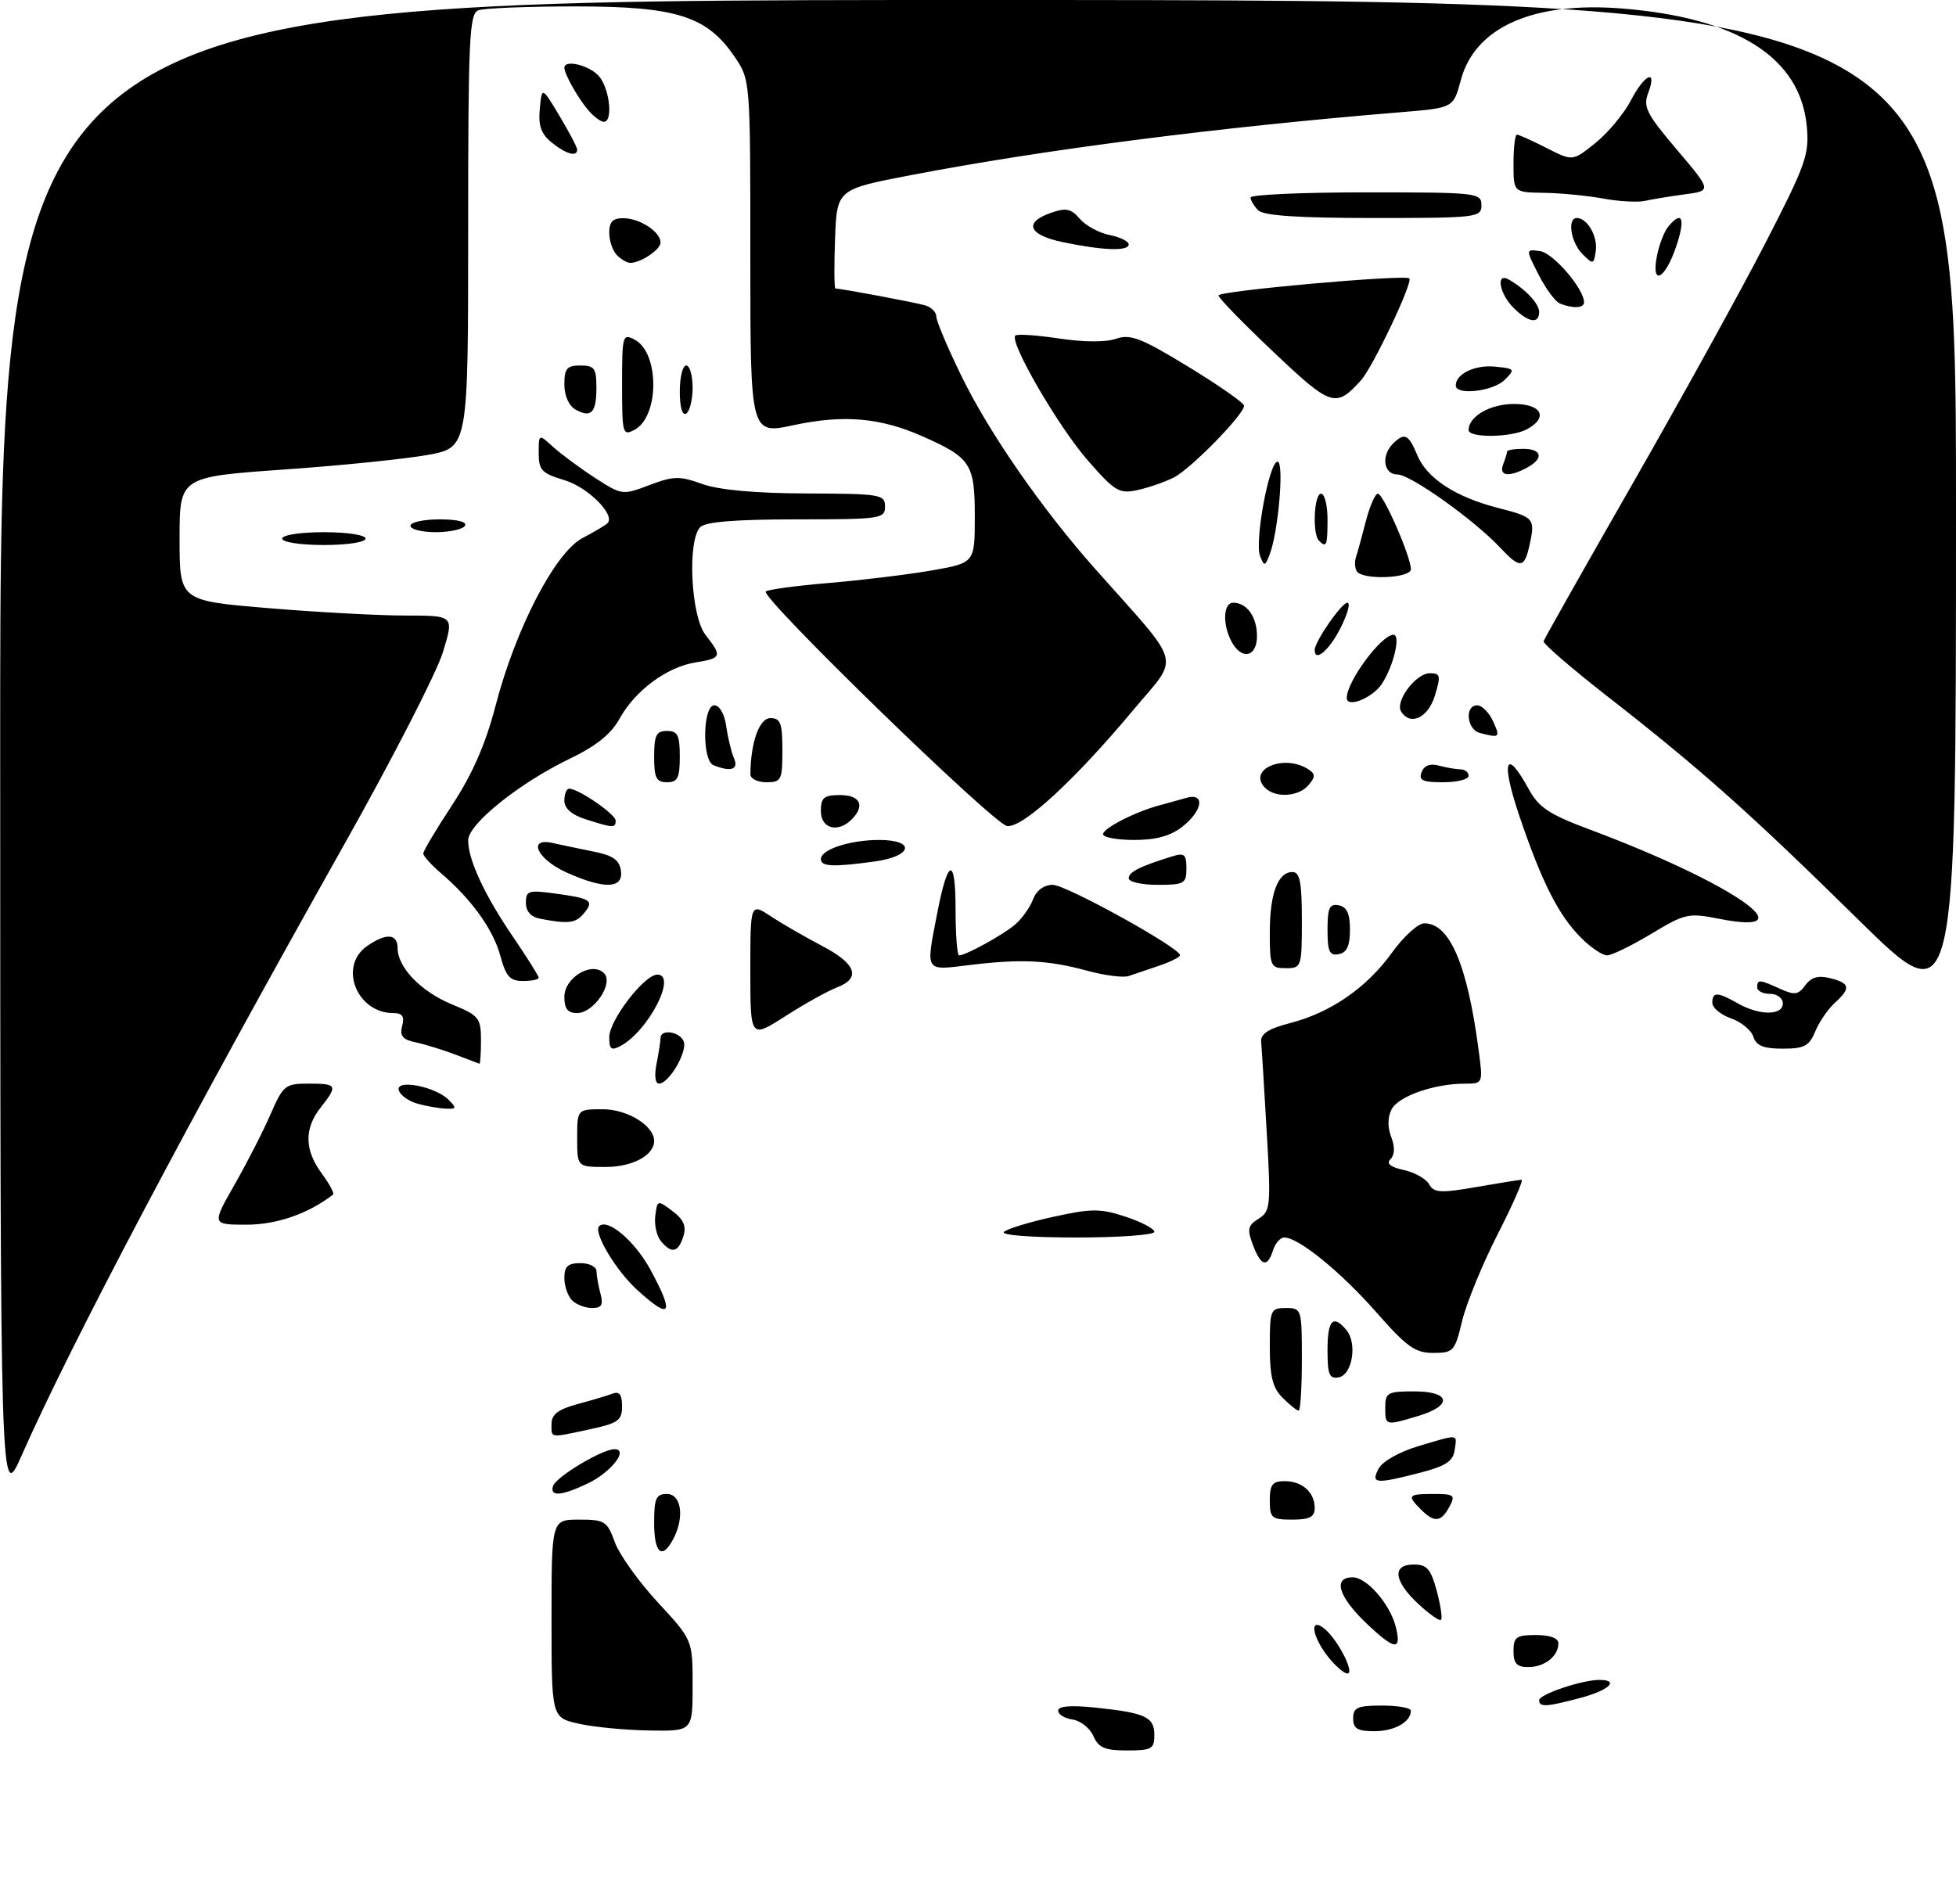 <?xml version="1.0" encoding="UTF-8" standalone="no"?>
<!DOCTYPE svg PUBLIC "-//W3C//DTD SVG 1.1//EN" "http://www.w3.org/Graphics/SVG/1.1/DTD/svg11.dtd" >
<svg xmlns="http://www.w3.org/2000/svg" xmlns:xlink="http://www.w3.org/1999/xlink" version="1.1" viewBox="0 0 305 297">
 <g >
 <path fill="currentColor"
d=" M 170.49 270.75 C 169.94 269.51 168.49 268.36 167.25 268.18 C 166.01 268.00 165.00 267.38 165.00 266.79 C 165.00 266.08 166.97 265.92 170.83 266.32 C 178.63 267.14 180.00 267.78 180.00 270.61 C 180.00 272.76 179.57 273.00 175.74 273.00 C 172.28 273.00 171.29 272.58 170.49 270.75 Z  M 90.25 268.83 C 86.00 267.88 86.00 267.88 86.00 252.44 C 86.00 237.00 86.00 237.00 90.30 237.00 C 94.31 237.00 94.68 237.24 95.87 240.52 C 96.57 242.46 99.59 246.68 102.57 249.90 C 108.00 255.77 108.00 255.77 108.00 262.88 C 108.00 270.00 108.00 270.00 101.25 269.89 C 97.54 269.83 92.59 269.36 90.25 268.83 Z  M 211.00 268.00 C 211.00 266.30 211.67 266.00 215.50 266.00 C 217.97 266.00 220.00 266.36 220.00 266.80 C 220.00 268.56 217.43 270.00 214.30 270.00 C 211.67 270.00 211.00 269.60 211.00 268.00 Z  M 240.00 265.16 C 240.00 264.25 246.68 262.00 249.37 262.00 C 252.58 262.00 250.92 263.61 246.49 264.79 C 241.14 266.22 240.00 266.29 240.00 265.16 Z  M 207.07 258.37 C 204.51 255.11 204.15 252.05 206.57 254.05 C 208.65 255.79 211.30 261.00 210.10 261.00 C 209.57 261.00 208.21 259.81 207.07 258.37 Z  M 236.00 257.50 C 236.00 255.31 236.43 255.00 239.50 255.00 C 241.71 255.00 243.00 255.48 243.00 256.30 C 243.00 258.30 240.84 260.00 238.30 260.00 C 236.51 260.00 236.00 259.44 236.00 257.50 Z  M 213.11 253.22 C 208.69 249.01 207.78 246.00 210.93 246.00 C 213.12 246.00 216.75 250.17 217.64 253.71 C 218.60 257.51 217.50 257.39 213.11 253.22 Z  M 221.14 250.13 C 217.31 246.55 217.03 244.00 220.46 244.00 C 222.50 244.00 223.11 244.71 224.03 248.10 C 224.63 250.36 224.94 252.39 224.70 252.63 C 224.47 252.87 222.86 251.74 221.14 250.13 Z  M 102.00 237.50 C 102.00 233.67 102.30 233.00 104.00 233.00 C 106.26 233.00 106.77 236.70 104.96 240.07 C 103.23 243.31 102.00 242.24 102.00 237.50 Z  M 198.00 234.00 C 198.00 231.54 198.41 231.00 200.30 231.00 C 203.06 231.00 205.00 232.74 205.00 235.20 C 205.00 236.59 204.20 237.00 201.50 237.00 C 198.28 237.00 198.00 236.76 198.00 234.00 Z  M 221.57 235.43 C 219.36 233.22 219.54 233.00 223.54 233.00 C 226.76 233.00 226.98 233.18 226.00 235.00 C 224.71 237.41 223.66 237.51 221.57 235.43 Z  M 0.03 117.25 C 0.00 0.00 0.00 0.00 152.50 0.00 C 305.00 0.00 305.00 0.00 305.00 79.21 C 305.00 158.42 305.00 158.42 289.75 143.41 C 272.73 126.67 265.14 119.91 250.50 108.49 C 245.00 104.19 240.59 100.38 240.69 100.01 C 240.80 99.64 247.05 88.57 254.58 75.42 C 262.11 62.26 271.41 45.42 275.23 38.00 C 281.60 25.63 282.15 24.10 281.73 19.68 C 280.73 8.98 270.93 2.75 252.84 1.32 C 239.02 0.23 230.00 4.25 227.79 12.48 C 226.63 16.82 226.63 16.82 218.57 17.49 C 189.95 19.84 162.84 23.32 142.00 27.32 C 130.50 29.53 130.50 29.53 130.21 37.26 C 130.05 41.52 130.08 45.00 130.27 45.00 C 131.15 45.00 142.68 47.16 144.25 47.62 C 145.21 47.90 146.00 48.69 146.00 49.37 C 146.00 50.05 147.74 54.18 149.87 58.55 C 154.21 67.48 162.45 79.37 170.87 88.84 C 184.62 104.32 184.00 102.01 176.70 110.75 C 167.53 121.74 159.40 129.20 157.02 128.82 C 154.87 128.47 118.53 93.13 119.41 92.25 C 119.71 91.95 124.14 91.35 129.25 90.92 C 134.36 90.49 141.57 89.61 145.27 88.97 C 152.00 87.79 152.00 87.79 152.00 80.55 C 152.00 72.32 151.38 71.38 143.80 68.03 C 137.25 65.13 131.52 64.64 123.75 66.31 C 117.00 67.76 117.00 67.76 117.00 40.11 C 117.00 12.46 117.00 12.46 114.54 8.84 C 110.23 2.51 105.48 1.00 89.77 1.00 C 82.28 1.00 75.45 1.27 74.58 1.61 C 73.18 2.14 73.00 6.11 73.00 36.00 C 73.00 69.79 73.00 69.79 66.75 70.94 C 63.31 71.57 53.19 72.61 44.25 73.23 C 28.00 74.38 28.00 74.38 28.00 84.03 C 28.00 93.69 28.00 93.69 41.80 94.84 C 49.39 95.48 59.03 96.00 63.21 96.00 C 70.82 96.00 70.82 96.00 69.05 101.75 C 68.08 104.91 61.21 118.30 53.79 131.50 C 29.46 174.76 11.05 209.62 3.37 227.00 C 0.05 234.50 0.05 234.50 0.03 117.25 Z  M 86.24 231.75 C 86.71 230.33 93.84 226.04 95.79 226.02 C 98.12 225.99 95.29 229.63 91.63 231.37 C 87.52 233.32 85.69 233.45 86.24 231.75 Z  M 214.98 229.03 C 215.59 227.90 218.23 226.42 221.20 225.53 C 227.61 223.63 227.20 223.58 226.82 226.19 C 226.57 227.89 225.38 228.67 221.50 229.67 C 214.45 231.49 213.71 231.42 214.98 229.03 Z  M 86.00 222.04 C 86.00 220.59 87.07 219.79 90.06 218.98 C 92.30 218.38 94.77 217.64 95.56 217.34 C 96.58 216.95 97.00 217.53 97.00 219.31 C 97.00 221.53 96.40 221.96 91.95 222.92 C 85.59 224.28 86.00 224.34 86.00 222.04 Z  M 216.00 219.50 C 216.00 217.20 216.37 217.00 220.50 217.00 C 226.21 217.00 226.57 219.21 221.13 220.84 C 216.00 222.38 216.00 222.38 216.00 219.50 Z  M 200.00 218.00 C 198.44 216.44 198.00 214.67 198.00 210.00 C 198.00 204.27 198.11 204.00 200.50 204.00 C 202.96 204.00 203.00 204.13 203.00 212.00 C 203.00 216.40 202.78 220.00 202.50 220.00 C 202.22 220.00 201.10 219.10 200.00 218.00 Z  M 207.00 210.57 C 207.00 205.86 207.87 204.93 209.95 207.44 C 211.67 209.51 210.87 214.41 208.75 214.81 C 207.29 215.09 207.00 214.39 207.00 210.57 Z  M 214.58 204.63 C 209.07 198.36 202.48 193.00 200.26 193.00 C 199.64 193.00 198.85 193.90 198.50 195.00 C 197.62 197.77 196.63 197.50 195.36 194.15 C 194.44 191.71 194.57 191.12 196.26 190.07 C 198.11 188.91 198.19 188.11 197.52 176.51 C 197.13 169.74 196.74 163.42 196.65 162.48 C 196.54 161.23 197.78 160.44 201.20 159.55 C 207.54 157.91 213.13 154.03 217.07 148.55 C 218.87 146.05 221.13 144.00 222.10 144.00 C 226.05 144.00 228.80 150.41 230.56 163.75 C 231.26 169.00 231.26 169.00 228.38 169.01 C 223.65 169.01 218.09 170.96 217.01 172.98 C 216.37 174.18 216.34 175.76 216.93 177.31 C 217.53 178.88 217.49 180.11 216.83 180.77 C 216.13 181.47 216.78 182.01 218.90 182.48 C 220.60 182.85 222.38 183.85 222.85 184.71 C 223.60 186.04 224.61 186.10 230.19 185.13 C 233.75 184.51 236.93 184.00 237.26 184.00 C 237.59 184.00 235.92 187.82 233.54 192.48 C 231.16 197.15 228.67 203.22 228.00 205.98 C 226.86 210.75 226.64 211.00 223.48 211.00 C 220.66 211.00 219.34 210.05 214.58 204.63 Z  M 89.20 202.80 C 88.54 202.14 88.00 200.56 88.00 199.30 C 88.00 197.51 88.56 197.00 90.50 197.00 C 91.88 197.00 93.01 197.56 93.01 198.25 C 93.02 198.94 93.30 200.51 93.63 201.75 C 94.10 203.51 93.82 204.00 92.32 204.00 C 91.26 204.00 89.86 203.46 89.20 202.80 Z  M 99.33 201.15 C 96.00 198.11 92.48 192.19 93.43 191.24 C 94.73 189.94 98.98 193.54 101.41 198.00 C 105.23 205.04 104.61 205.98 99.33 201.15 Z  M 103.05 193.56 C 102.39 192.77 102.00 190.99 102.18 189.61 C 102.50 187.13 102.53 187.12 104.87 188.89 C 106.62 190.22 107.06 191.25 106.55 192.84 C 105.75 195.36 104.72 195.57 103.05 193.56 Z  M 156.55 192.12 C 157.07 191.64 160.55 190.58 164.27 189.77 C 170.24 188.46 171.57 188.46 175.52 189.76 C 177.98 190.57 180.00 191.63 180.00 192.12 C 180.00 192.60 174.51 193.00 167.80 193.00 C 160.75 193.00 156.00 192.63 156.55 192.12 Z  M 36.58 184.75 C 38.54 181.31 41.07 176.36 42.20 173.75 C 44.15 169.26 44.48 169.00 48.13 169.00 C 52.58 169.00 52.72 169.27 50.00 172.73 C 47.41 176.02 47.47 179.36 50.18 183.03 C 51.38 184.65 52.16 186.12 51.93 186.31 C 48.07 189.29 43.16 191.00 38.45 191.00 C 33.02 191.00 33.02 191.00 36.58 184.75 Z  M 90.00 177.50 C 90.00 173.00 90.00 173.00 94.00 173.00 C 97.83 173.00 102.00 175.57 102.00 177.93 C 102.00 180.19 98.63 182.00 94.43 182.00 C 90.00 182.00 90.00 182.00 90.00 177.50 Z  M 65.07 172.12 C 63.74 171.75 62.44 170.83 62.19 170.07 C 61.58 168.24 67.84 169.42 69.95 171.52 C 71.25 172.83 71.20 172.99 69.46 172.90 C 68.38 172.85 66.41 172.50 65.07 172.12 Z  M 102.38 165.88 C 102.72 164.16 103.00 162.36 103.00 161.88 C 103.00 160.43 106.02 160.89 106.61 162.42 C 107.22 164.02 104.31 169.00 102.76 169.00 C 102.16 169.00 102.01 167.72 102.38 165.88 Z  M 71.00 164.47 C 69.08 163.74 66.30 162.88 64.84 162.57 C 62.78 162.14 62.30 161.56 62.71 160.00 C 63.10 158.52 62.74 158.00 61.34 158.00 C 55.62 158.00 52.74 150.70 57.22 147.56 C 60.19 145.48 62.00 145.59 62.00 147.87 C 62.00 150.88 65.65 154.66 70.49 156.65 C 74.70 158.38 74.99 158.75 75.00 162.25 C 75.00 164.31 74.89 165.96 74.75 165.90 C 74.61 165.85 72.92 165.21 71.00 164.47 Z  M 95.00 161.76 C 95.00 159.12 100.47 152.00 102.50 152.00 C 105.64 152.00 101.09 160.81 96.76 163.13 C 95.32 163.90 95.00 163.66 95.00 161.76 Z  M 273.40 161.69 C 273.08 160.67 271.50 159.37 269.91 158.82 C 268.31 158.26 267.00 157.17 267.00 156.40 C 267.00 154.66 267.82 154.68 271.00 156.50 C 274.33 158.40 278.00 158.40 278.00 156.50 C 278.00 155.67 277.11 155.00 276.00 155.00 C 274.90 155.00 274.00 154.55 274.00 154.00 C 274.00 152.72 274.34 152.74 277.56 154.21 C 279.83 155.24 280.41 155.16 281.50 153.66 C 282.43 152.40 283.52 152.09 285.39 152.56 C 288.50 153.34 288.64 154.11 286.09 156.42 C 285.04 157.37 283.68 159.36 283.06 160.85 C 282.11 163.14 281.35 163.55 277.97 163.55 C 274.97 163.55 273.85 163.09 273.40 161.69 Z  M 117.00 151.39 C 117.00 140.80 117.00 140.80 120.25 142.94 C 122.04 144.12 125.64 146.19 128.25 147.56 C 133.52 150.31 134.30 152.56 130.48 154.01 C 129.09 154.54 125.49 156.54 122.48 158.47 C 117.00 161.98 117.00 161.98 117.00 151.39 Z  M 88.00 155.48 C 88.00 152.46 92.29 149.89 94.18 151.78 C 95.74 153.34 92.59 158.00 89.98 158.00 C 88.53 158.00 88.00 157.32 88.00 155.48 Z  M 78.01 149.05 C 76.91 144.96 73.52 140.25 68.75 136.17 C 67.24 134.88 66.00 133.50 66.00 133.11 C 66.00 132.72 68.03 129.31 70.52 125.53 C 73.68 120.71 75.70 116.08 77.27 110.08 C 80.40 98.03 86.56 86.16 90.84 83.91 C 92.67 82.95 94.42 81.91 94.72 81.61 C 96.02 80.32 91.69 75.99 88.00 74.88 C 84.48 73.83 84.00 73.32 84.00 70.67 C 84.00 67.65 84.00 67.65 86.25 69.70 C 87.49 70.82 90.41 72.99 92.75 74.51 C 96.95 77.23 97.06 77.25 101.25 75.66 C 105.01 74.23 105.96 74.21 109.50 75.48 C 112.11 76.42 117.74 76.93 125.75 76.96 C 137.32 77.00 138.00 77.11 138.00 79.00 C 138.00 80.90 137.33 81.00 124.20 81.00 C 114.80 81.00 110.02 81.38 109.20 82.20 C 107.15 84.25 107.72 96.08 110.00 99.00 C 112.64 102.38 112.55 102.65 108.41 103.32 C 103.94 104.05 99.02 107.71 96.58 112.13 C 95.30 114.47 92.94 116.36 88.87 118.32 C 81.00 122.10 73.00 128.52 73.00 131.06 C 73.00 134.10 75.57 139.63 80.01 146.13 C 82.20 149.35 84.00 152.21 84.00 152.49 C 84.00 152.77 82.89 153.00 81.54 153.00 C 79.52 153.00 78.89 152.29 78.01 149.05 Z  M 169.55 151.40 C 163.41 149.73 159.25 149.53 151.25 150.50 C 144.11 151.37 144.34 151.73 146.14 142.42 C 147.81 133.77 149.00 133.51 149.00 141.80 C 149.00 145.76 149.25 149.00 149.55 149.00 C 150.62 149.00 156.53 145.74 158.36 144.13 C 159.39 143.23 160.62 141.49 161.09 140.25 C 161.62 138.86 162.79 138.00 164.16 138.00 C 166.24 138.00 184.00 147.82 184.00 148.97 C 184.00 149.27 182.54 150.00 180.75 150.61 C 178.96 151.21 176.82 151.94 176.00 152.22 C 175.18 152.51 172.27 152.14 169.55 151.40 Z  M 198.00 145.43 C 198.00 139.35 199.26 136.00 201.54 136.00 C 202.69 136.00 203.00 137.58 203.00 143.50 C 203.00 150.83 202.94 151.00 200.50 151.00 C 198.13 151.00 198.00 150.70 198.00 145.43 Z  M 207.00 145.00 C 207.00 141.59 207.31 140.91 208.75 141.19 C 210.02 141.43 210.50 142.49 210.50 145.00 C 210.50 147.51 210.02 148.57 208.75 148.81 C 207.31 149.09 207.00 148.41 207.00 145.00 Z  M 246.54 146.26 C 243.02 142.75 240.40 137.56 236.89 127.18 C 234.00 118.61 234.77 116.47 238.38 123.08 C 239.94 125.94 241.56 127.01 247.88 129.37 C 270.10 137.68 282.31 146.11 268.04 143.29 C 263.30 142.35 262.74 142.47 257.47 145.65 C 254.40 147.49 251.31 149.00 250.59 149.00 C 249.86 149.00 248.04 147.77 246.54 146.26 Z  M 84.25 143.29 C 82.78 143.01 82.00 142.14 82.00 140.79 C 82.00 138.91 82.41 138.78 86.67 139.37 C 92.21 140.13 92.69 140.47 91.02 142.48 C 89.77 143.99 88.59 144.13 84.25 143.29 Z  M 88.25 136.03 C 83.70 133.96 82.19 130.54 86.25 131.49 C 87.49 131.77 90.30 132.36 92.50 132.80 C 95.56 133.40 96.57 134.10 96.82 135.79 C 97.23 138.64 94.19 138.72 88.25 136.03 Z  M 176.00 136.98 C 176.00 136.00 177.72 135.13 182.75 133.57 C 184.68 132.96 185.00 133.23 185.00 135.43 C 185.00 137.81 184.66 138.00 180.50 138.00 C 178.03 138.00 176.00 137.54 176.00 136.98 Z  M 128.00 133.98 C 128.00 132.49 132.53 131.00 137.07 131.00 C 142.83 131.00 142.30 133.55 136.36 134.36 C 129.90 135.25 128.00 135.16 128.00 133.98 Z  M 172.00 130.11 C 172.00 129.18 176.92 126.65 180.75 125.61 C 181.99 125.28 183.90 124.74 185.00 124.43 C 187.95 123.60 187.55 126.42 184.37 128.93 C 182.52 130.38 180.27 131.00 176.87 131.00 C 174.19 131.00 172.00 130.60 172.00 130.11 Z  M 91.25 127.75 C 89.13 127.07 88.00 126.07 88.00 124.86 C 88.00 123.83 88.34 123.00 88.75 123.00 C 90.21 123.01 96.00 126.99 96.00 127.99 C 96.00 129.17 95.60 129.15 91.25 127.75 Z  M 128.00 126.50 C 128.00 124.39 128.47 124.00 131.00 124.00 C 134.15 124.00 134.93 125.67 132.80 127.80 C 130.65 129.95 128.00 129.24 128.00 126.50 Z  M 197.28 122.88 C 194.44 120.04 200.12 117.53 203.94 119.94 C 205.13 120.69 205.15 121.12 204.06 122.42 C 202.54 124.26 198.90 124.50 197.28 122.88 Z  M 102.00 118.00 C 102.00 114.67 102.33 114.00 104.00 114.00 C 105.67 114.00 106.00 114.67 106.00 118.00 C 106.00 121.33 105.67 122.00 104.00 122.00 C 102.33 122.00 102.00 121.33 102.00 118.00 Z  M 117.01 120.75 C 117.05 115.78 118.40 112.00 120.13 112.00 C 121.71 112.00 122.00 112.78 122.00 117.00 C 122.00 121.67 121.83 122.00 119.50 122.00 C 118.12 122.00 117.00 121.44 117.01 120.75 Z  M 221.67 120.42 C 222.07 119.38 223.00 119.03 224.39 119.41 C 225.55 119.72 227.06 119.98 227.75 119.99 C 228.44 119.99 229.00 120.45 229.00 121.00 C 229.00 121.55 227.21 122.00 225.03 122.00 C 221.82 122.00 221.18 121.70 221.67 120.42 Z  M 111.25 119.34 C 109.44 118.61 109.57 110.00 111.39 110.00 C 112.20 110.00 112.97 111.36 113.24 113.25 C 113.49 115.04 114.04 117.29 114.45 118.25 C 115.22 120.02 113.98 120.44 111.25 119.34 Z  M 230.75 114.31 C 228.71 113.78 228.35 110.00 230.34 110.00 C 231.08 110.00 232.19 111.12 232.82 112.50 C 233.97 115.03 233.87 115.13 230.75 114.31 Z  M 218.47 110.96 C 217.50 109.38 220.78 105.00 222.93 105.00 C 224.62 105.00 224.70 105.36 223.74 108.50 C 222.67 111.97 219.90 113.26 218.47 110.96 Z  M 210.00 108.84 C 210.00 106.28 215.39 99.00 217.28 99.00 C 218.45 99.00 217.33 103.78 215.50 106.62 C 214.05 108.85 210.00 110.49 210.00 108.84 Z  M 192.04 100.07 C 190.59 97.37 190.74 94.00 192.30 94.00 C 194.43 94.00 196.00 96.21 196.00 99.20 C 196.00 102.49 193.61 103.01 192.04 100.07 Z  M 205.00 101.37 C 205.00 100.07 209.20 94.00 210.10 94.00 C 210.62 94.00 210.12 95.80 209.00 98.00 C 207.24 101.45 205.00 103.34 205.00 101.37 Z  M 211.56 89.09 C 211.25 88.59 211.20 87.58 211.45 86.84 C 211.70 86.10 212.39 83.59 212.99 81.25 C 213.59 78.91 214.43 77.00 214.85 77.00 C 215.71 77.00 220.00 86.81 220.00 88.77 C 220.00 90.21 212.43 90.50 211.56 89.09 Z  M 196.49 86.74 C 195.59 84.50 197.90 72.00 199.21 72.00 C 200.27 72.00 199.34 82.98 197.97 86.50 C 197.26 88.34 197.14 88.36 196.49 86.74 Z  M 233.92 85.41 C 229.89 81.10 219.93 74.00 217.90 74.00 C 215.74 74.00 215.32 71.08 217.20 69.20 C 219.00 67.40 219.64 67.71 221.00 70.99 C 222.50 74.61 226.96 77.52 233.64 79.23 C 239.23 80.66 239.41 80.87 238.50 85.02 C 237.69 88.67 237.03 88.73 233.92 85.41 Z  M 44.00 84.00 C 44.00 83.44 46.83 83.00 50.50 83.00 C 54.17 83.00 57.00 83.44 57.00 84.00 C 57.00 84.56 54.17 85.00 50.50 85.00 C 46.83 85.00 44.00 84.56 44.00 84.00 Z  M 205.67 84.33 C 204.61 83.28 204.89 77.00 206.00 77.00 C 206.55 77.00 207.00 78.80 207.00 81.00 C 207.00 85.09 206.83 85.50 205.67 84.33 Z  M 64.00 82.00 C 64.00 81.45 66.05 81.00 68.56 81.00 C 71.34 81.00 72.88 81.39 72.50 82.00 C 72.16 82.55 70.11 83.00 67.94 83.00 C 65.77 83.00 64.00 82.55 64.00 82.00 Z  M 169.63 71.82 C 165.04 66.58 157.35 53.32 158.32 52.34 C 158.60 52.06 161.67 52.27 165.13 52.79 C 168.96 53.37 172.46 53.39 174.04 52.83 C 176.26 52.06 177.94 52.71 185.32 57.21 C 190.08 60.12 193.99 62.85 193.99 63.27 C 194.01 64.62 185.71 73.10 183.05 74.46 C 181.65 75.17 179.09 76.06 177.37 76.43 C 174.52 77.05 173.85 76.65 169.63 71.82 Z  M 234.39 72.42 C 234.73 71.55 235.00 70.65 235.00 70.42 C 235.00 70.19 236.12 70.00 237.50 70.00 C 240.48 70.00 240.77 71.52 238.07 72.96 C 235.25 74.47 233.69 74.24 234.39 72.42 Z  M 97.00 60.00 C 97.00 52.26 97.08 51.97 98.99 52.99 C 102.85 55.06 102.82 64.95 98.96 67.02 C 97.09 68.02 97.00 67.70 97.00 60.00 Z  M 229.00 67.07 C 229.00 64.94 232.37 63.00 236.07 63.00 C 240.42 63.00 241.49 65.13 238.07 66.96 C 235.66 68.25 229.00 68.33 229.00 67.07 Z  M 89.73 63.87 C 88.70 63.29 88.00 61.71 88.00 59.95 C 88.00 57.47 88.40 57.00 90.50 57.00 C 92.68 57.00 93.00 57.44 93.00 60.44 C 93.00 64.38 92.18 65.24 89.73 63.87 Z  M 106.00 61.06 C 106.00 58.83 106.45 57.00 107.00 57.00 C 107.55 57.00 108.00 58.55 108.00 60.44 C 108.00 62.33 107.55 64.16 107.00 64.50 C 106.40 64.87 106.00 63.51 106.00 61.06 Z  M 198.57 54.89 C 193.85 50.43 190.00 46.47 190.00 46.08 C 190.00 45.36 219.10 42.77 219.76 43.42 C 220.35 44.02 214.07 57.26 212.23 59.30 C 208.28 63.67 207.61 63.45 198.57 54.89 Z  M 227.00 60.12 C 227.00 58.31 229.98 56.87 233.12 57.18 C 236.23 57.49 236.30 57.58 234.62 59.25 C 232.82 61.04 227.00 61.71 227.00 60.12 Z  M 236.00 48.00 C 233.78 45.78 233.21 42.44 235.25 43.59 C 237.86 45.08 240.00 47.36 240.00 48.65 C 240.00 50.59 238.31 50.31 236.00 48.00 Z  M 243.22 47.33 C 242.52 47.05 241.03 45.02 239.91 42.83 C 237.88 38.85 237.88 38.85 240.16 39.17 C 242.21 39.47 247.00 45.05 247.00 47.15 C 247.00 48.07 245.27 48.15 243.22 47.33 Z  M 258.38 39.85 C 258.73 38.11 259.51 36.09 260.13 35.35 C 262.32 32.70 262.85 34.07 261.35 38.50 C 259.58 43.68 257.42 44.67 258.38 39.85 Z  M 96.20 39.80 C 95.54 39.14 95.00 37.56 95.00 36.30 C 95.00 34.57 95.56 34.01 97.25 34.03 C 99.81 34.07 103.00 36.17 103.00 37.83 C 103.00 38.93 99.91 41.00 98.27 41.00 C 97.79 41.00 96.86 40.46 96.20 39.80 Z  M 246.75 39.62 C 244.93 37.79 244.34 34.00 245.88 34.00 C 247.50 34.00 249.16 36.87 248.83 39.13 C 248.52 41.27 248.42 41.29 246.75 39.62 Z  M 165.75 37.77 C 160.37 36.65 159.56 34.70 163.86 33.20 C 166.23 32.37 167.01 32.53 168.38 34.13 C 169.29 35.19 171.37 36.32 173.01 36.65 C 174.66 36.98 176.00 37.64 176.00 38.12 C 176.00 39.21 171.98 39.07 165.75 37.77 Z  M 196.20 32.80 C 195.54 32.14 195.00 31.24 195.00 30.80 C 195.00 30.36 203.10 30.00 213.00 30.00 C 230.33 30.00 231.00 30.07 231.00 32.00 C 231.00 33.92 230.33 34.00 214.20 34.00 C 202.47 34.00 197.04 33.64 196.20 32.80 Z  M 250.00 30.97 C 247.53 30.52 243.36 30.11 240.75 30.07 C 236.00 30.00 236.00 30.00 236.00 25.50 C 236.00 23.02 236.24 21.00 236.54 21.00 C 236.84 21.00 238.91 21.94 241.16 23.08 C 245.23 25.16 245.23 25.16 248.80 22.28 C 250.76 20.69 253.22 17.73 254.28 15.70 C 256.43 11.55 258.47 10.64 257.01 14.48 C 256.18 16.66 256.73 17.75 261.49 23.36 C 266.91 29.75 266.91 29.75 262.71 30.31 C 260.39 30.62 257.60 31.08 256.50 31.33 C 255.40 31.58 252.47 31.42 250.00 30.97 Z  M 86.03 22.23 C 84.38 20.89 83.92 19.60 84.17 16.98 C 84.50 13.50 84.50 13.50 87.25 18.09 C 88.76 20.61 90.00 22.97 90.00 23.34 C 90.00 24.52 88.27 24.04 86.03 22.23 Z  M 91.78 17.25 C 90.20 15.43 88.00 11.55 88.00 10.57 C 88.00 9.24 91.82 10.15 93.35 11.83 C 95.05 13.72 95.65 19.00 94.15 19.00 C 93.69 19.00 92.62 18.21 91.78 17.25 Z "/>
</g>
</svg>